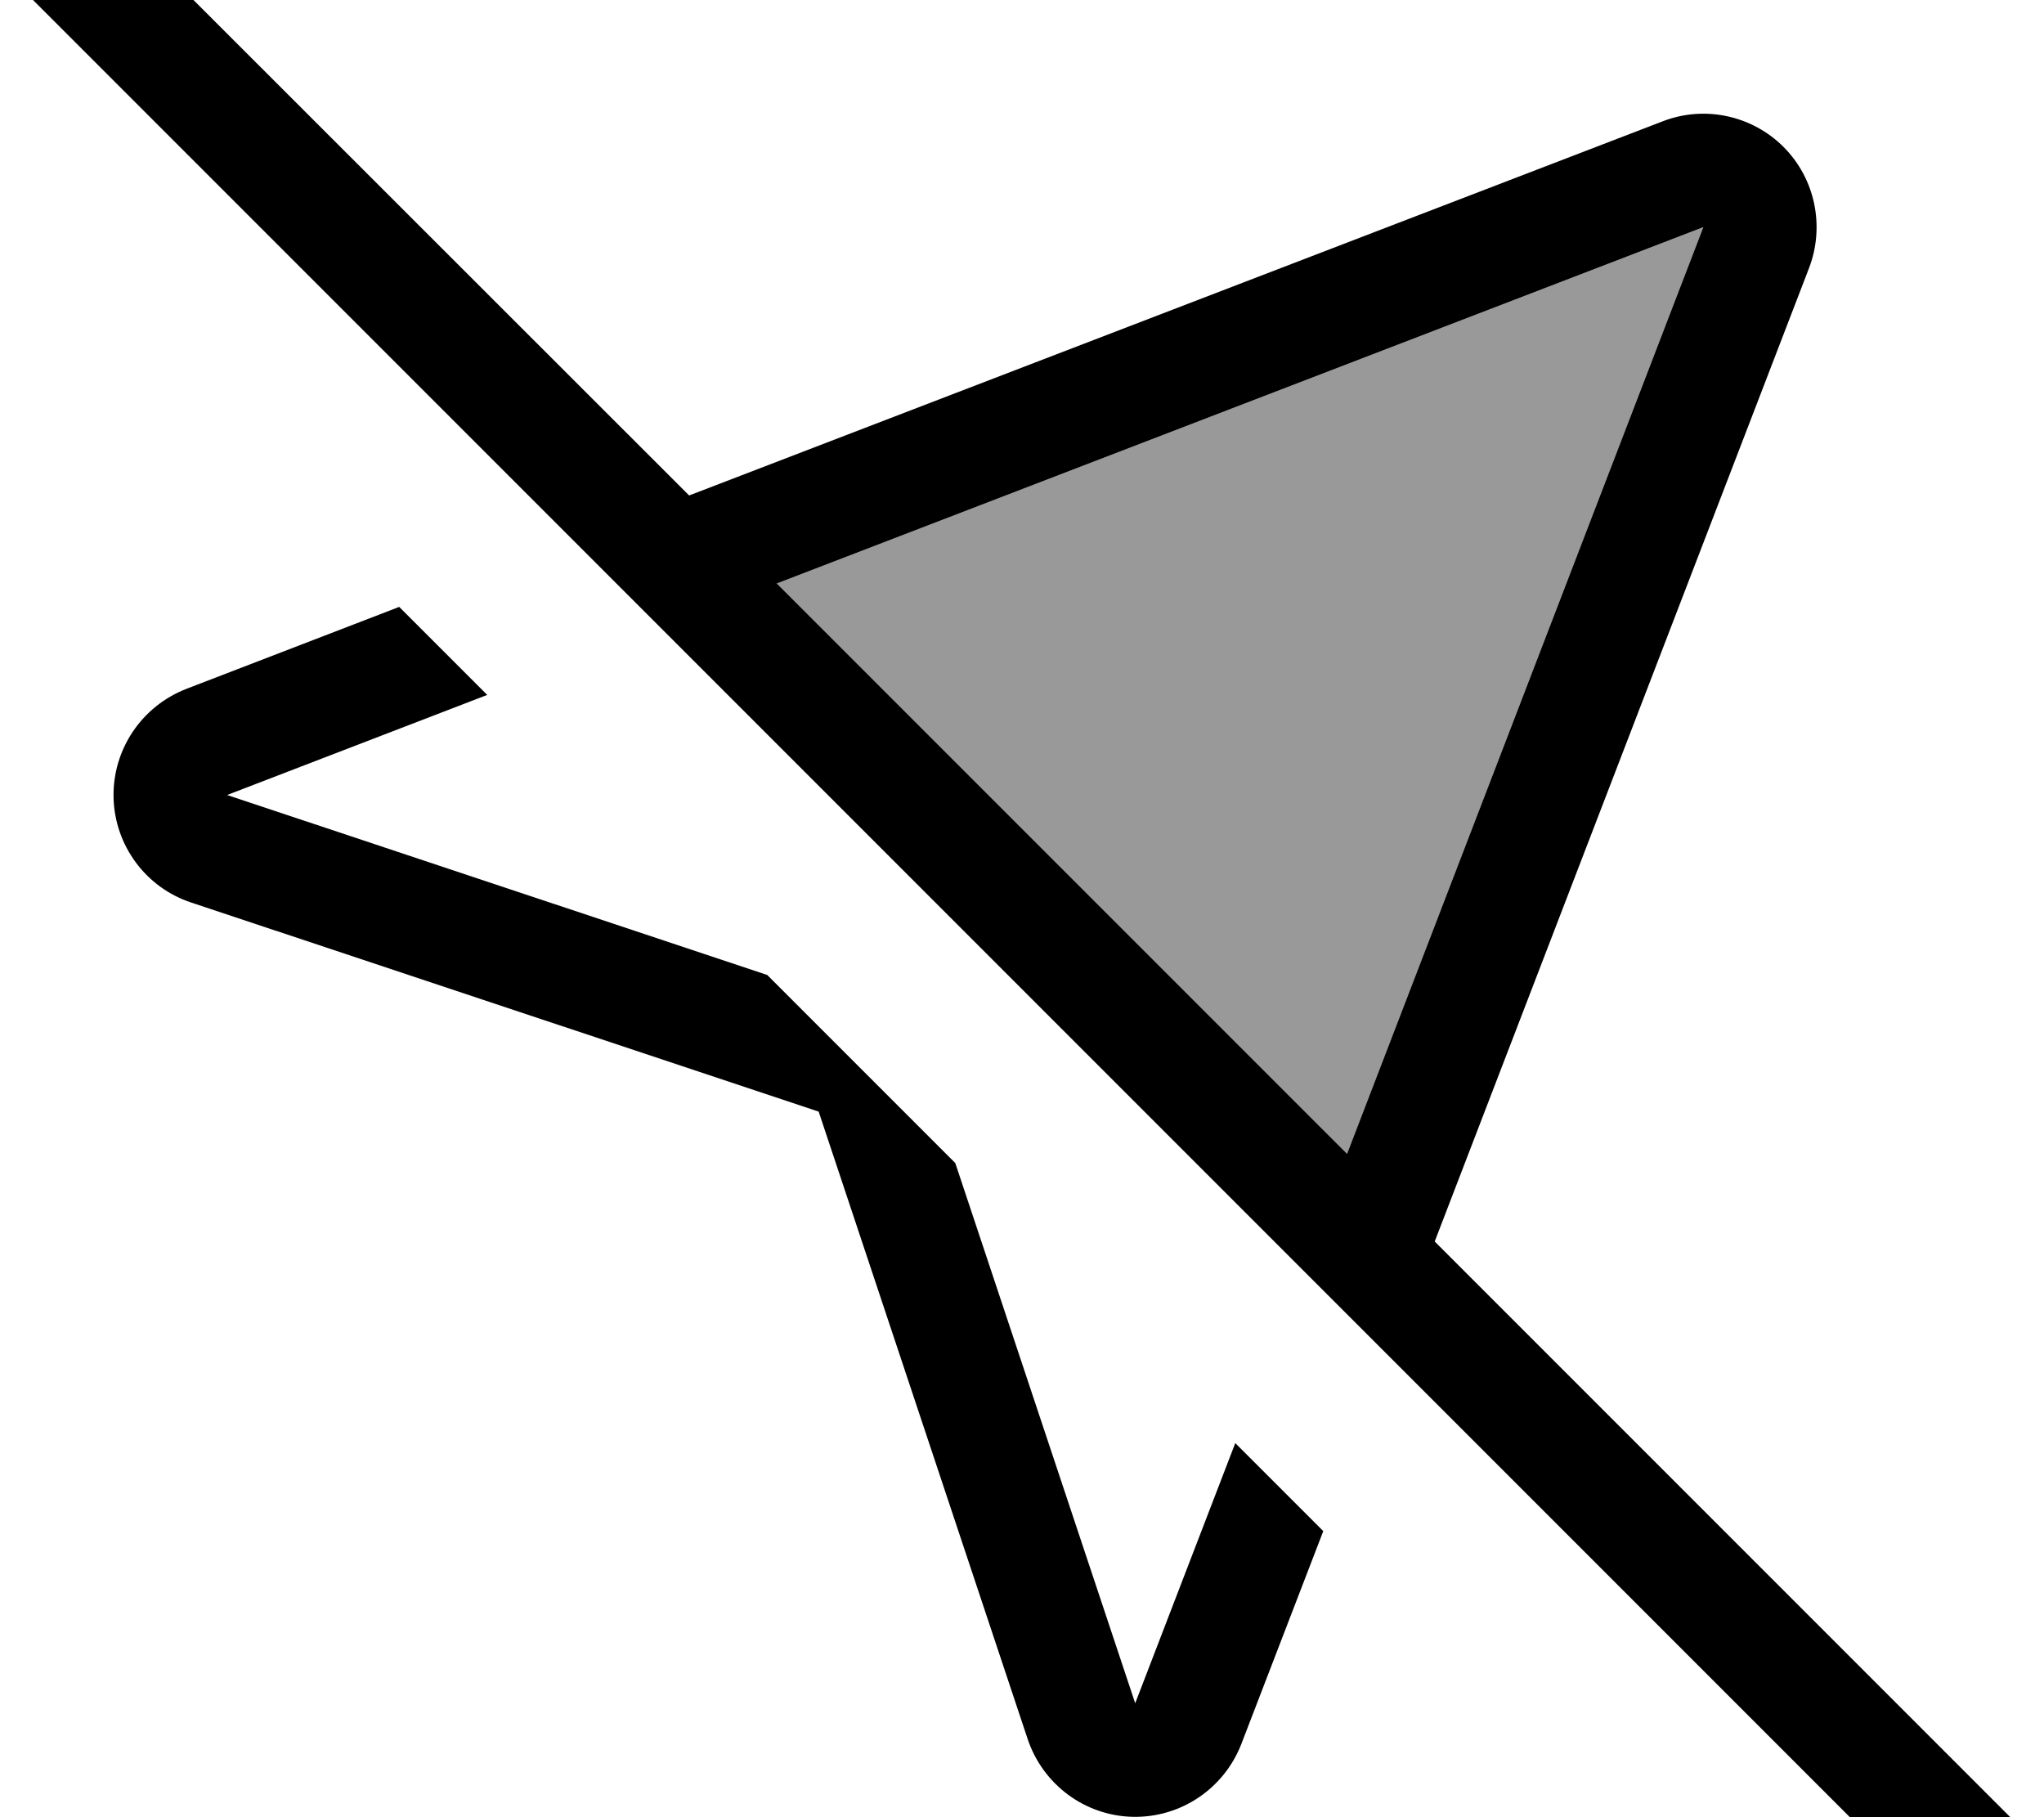 <svg xmlns="http://www.w3.org/2000/svg" viewBox="0 0 576 512"><!--! Font Awesome Pro 7.0.0 by @fontawesome - https://fontawesome.com License - https://fontawesome.com/license (Commercial License) Copyright 2025 Fonticons, Inc. --><path opacity=".4" fill="currentColor" d="M218.9 164.4L480 64 379.6 325.1 218.9 164.4z"/><path fill="currentColor" d="M27.3-27.2c-6.2-6.2-16.4-6.2-22.6 0s-6.2 16.4 0 22.6l544 544c6.2 6.2 16.4 6.2 22.6 0s6.2-16.4 0-22.6l-167-167 105.5-274.3c4.5-11.8 1.7-25.2-7.2-34.1s-22.3-11.8-34.1-7.2L194.2 139.6 27.3-27.2zM218.9 164.4L480 64 379.6 325.1 218.9 164.4zM52.5 194.1C39.9 199 31.7 211.2 32 224.7s9.1 25.4 21.9 29.6l176.8 58.9 58.9 176.8c4.3 12.8 16.1 21.6 29.6 21.9s25.7-7.9 30.6-20.5l23.1-60-24.8-24.8-28.2 73.3-50.7-152.2-53-53-152.2-50.7 73.3-28.2-24.8-24.8-60 23.1z"/></svg>